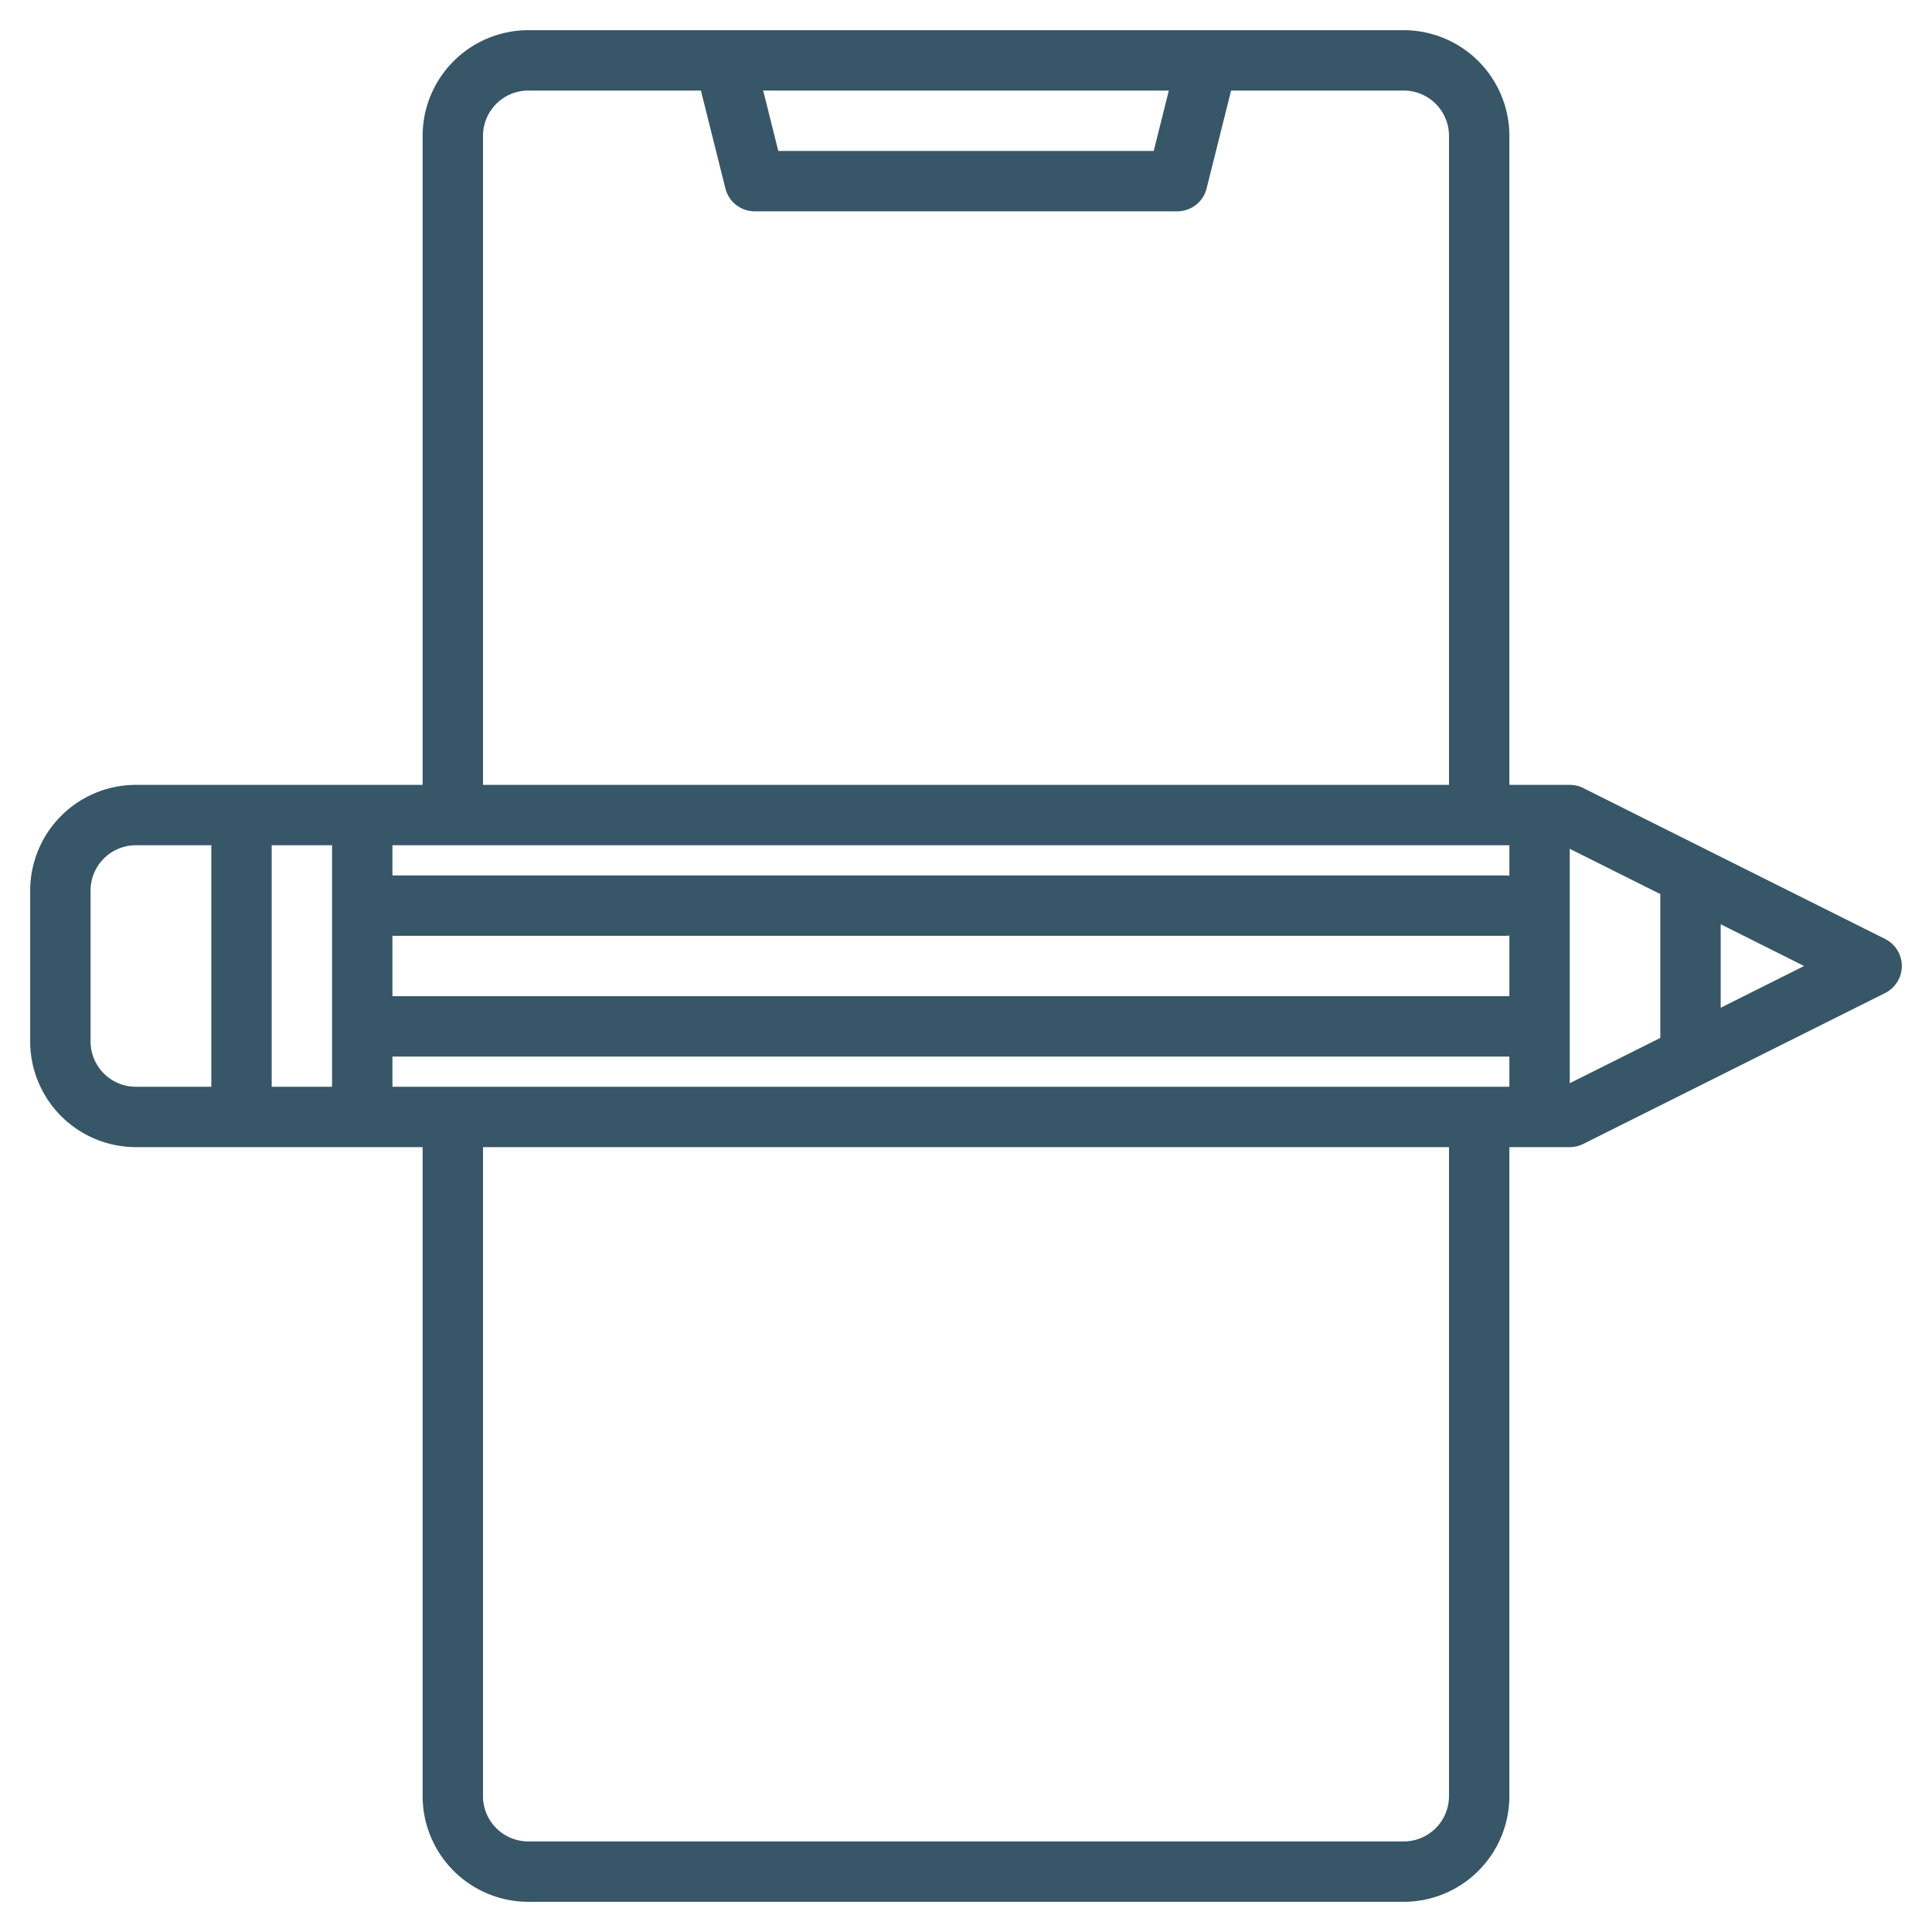 <?xml version="1.0"?>
<svg xmlns="http://www.w3.org/2000/svg" xmlns:xlink="http://www.w3.org/1999/xlink" xmlns:svgjs="http://svgjs.com/svgjs" version="1.1" width="512" height="512" x="0" y="0" viewBox="0 0 512 512" style="enable-background:new 0 0 512 512" xml:space="preserve" class=""><g><path xmlns="http://www.w3.org/2000/svg" d="m499.58 248.84-80-40a8.081 8.081 0 0 0 -3.58-.84h-16v-172a28.031 28.031 0 0 0 -28-28h-232a28.031 28.031 0 0 0 -28 28v172h-76a28.031 28.031 0 0 0 -28 28v40a28.031 28.031 0 0 0 28 28h76v172a28.031 28.031 0 0 0 28 28h232a28.031 28.031 0 0 0 28-28v-172h16a8.081 8.081 0 0 0 3.58-.84l80-40a8.009 8.009 0 0 0 0-14.32zm-443.58 39.16h-20a12.01 12.01 0 0 1 -12-12v-40a12.01 12.01 0 0 1 12-12h20zm32 0h-16v-64h16zm221.75-264-4 16h-99.5l-4-16zm-181.75 12a12.01 12.01 0 0 1 12-12h45.75l6.49 25.94a8 8 0 0 0 7.76 6.06h112a8 8 0 0 0 7.76-6.06l6.49-25.94h45.75a12.01 12.01 0 0 1 12 12v172h-256zm256 440a12.01 12.01 0 0 1 -12 12h-232a12.01 12.01 0 0 1 -12-12v-172h256zm16-188h-296v-8h296zm0-24h-296v-16h295a8.258 8.258 0 0 0 1-.07zm0-31.93a8.258 8.258 0 0 0 -1-.07h-295v-8h296zm40 42.99-24 12v-62.12l24 12zm16-8v-22.12l22.11 11.06z" fill="#375668" data-original="#000000" style="" class=""/></g></svg>
